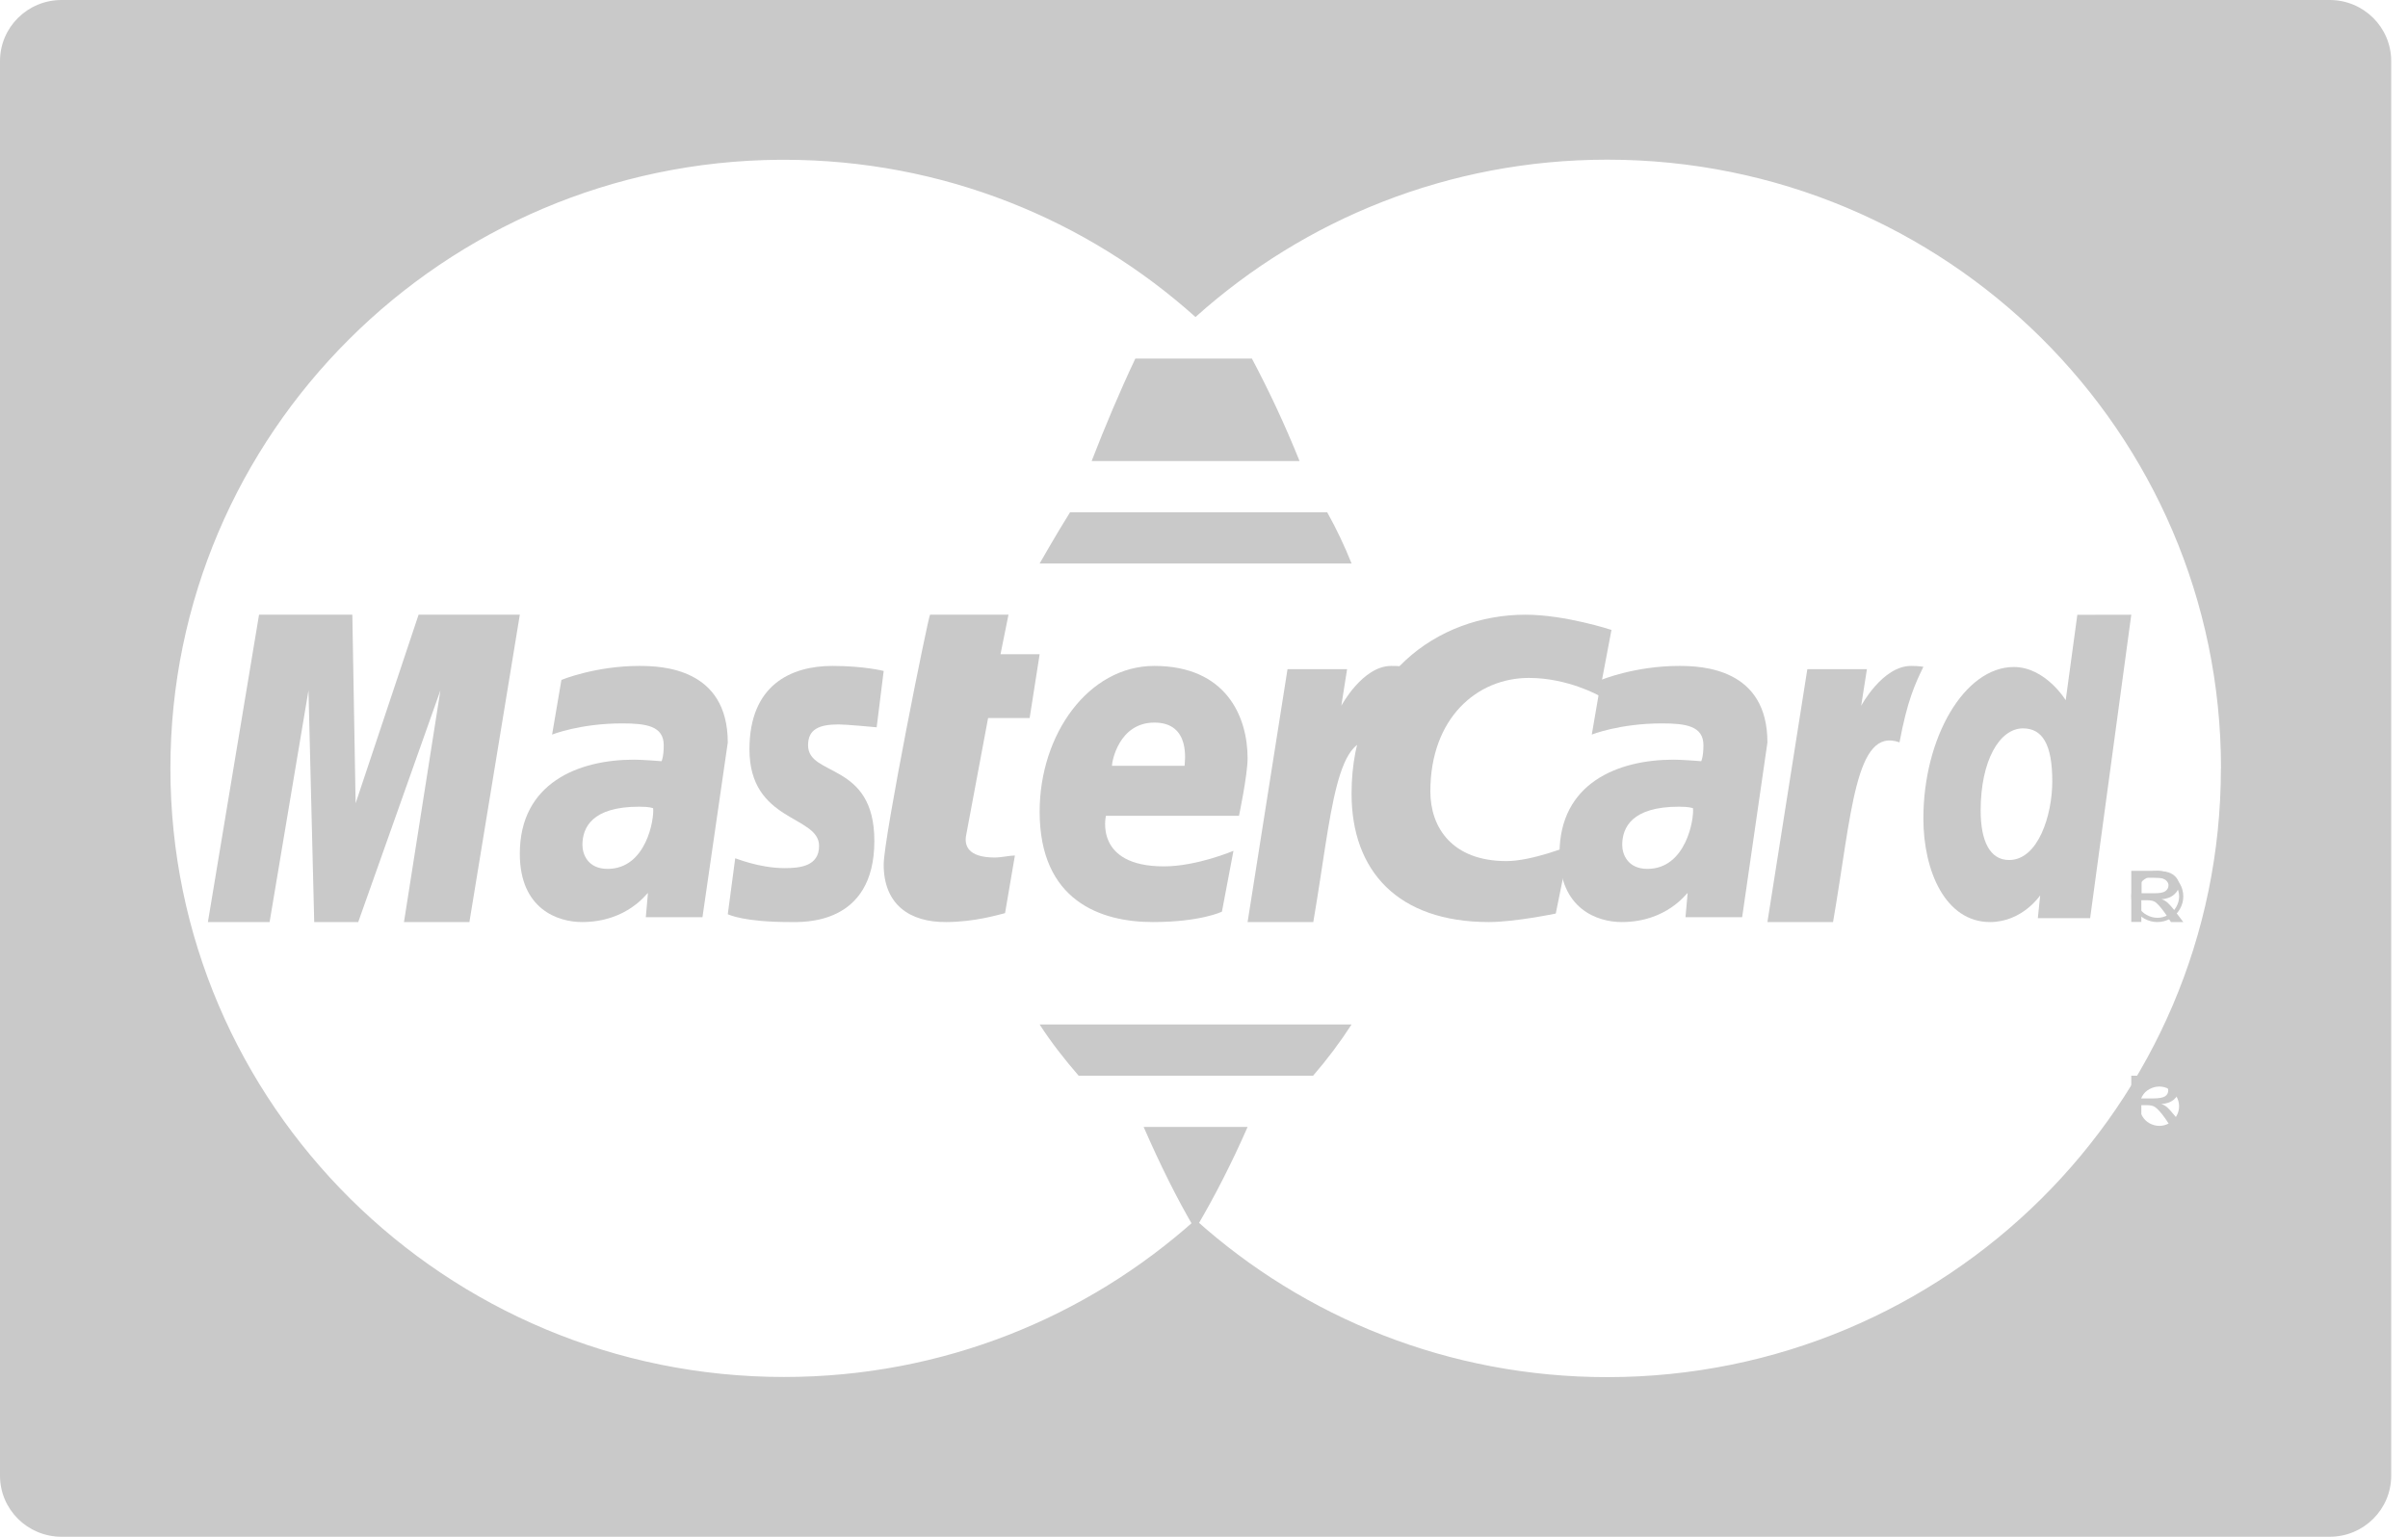 <svg width="47" height="30" viewBox="0 0 47 30" fill="none" xmlns="http://www.w3.org/2000/svg">
<path d="M12.479 13C11.618 13 10.958 13.273 10.958 13.273L10.776 14.34C10.776 14.34 11.32 14.122 12.145 14.122C12.613 14.122 12.955 14.173 12.955 14.548C12.955 14.776 12.913 14.86 12.913 14.86C12.913 14.86 12.544 14.83 12.374 14.83C11.287 14.83 10.146 15.286 10.146 16.666C10.146 17.752 10.894 18 11.359 18C12.245 18 12.627 17.433 12.647 17.432L12.605 17.905H13.711L14.205 14.495C14.204 13.046 12.924 13 12.479 13ZM11.859 16.962C11.469 16.962 11.368 16.67 11.368 16.495C11.368 16.156 11.554 15.748 12.475 15.748C12.689 15.749 12.712 15.771 12.748 15.777C12.772 15.986 12.616 16.962 11.859 16.962Z" fill="#C9C9C9"/>
<path d="M16.369 14.142C16.522 14.142 17.111 14.198 17.111 14.198L17.248 13.098C17.248 13.098 16.867 13 16.246 13C15.443 13 14.628 13.368 14.628 14.628C14.628 16.056 15.987 15.911 15.987 16.513C15.987 16.914 15.607 16.947 15.315 16.947C14.807 16.947 14.351 16.748 14.35 16.756L14.205 17.848C14.231 17.856 14.512 18 15.424 18C15.668 18 17.066 18.072 17.066 16.415C17.066 14.866 15.772 15.172 15.772 14.549C15.772 14.239 15.982 14.142 16.369 14.142Z" fill="#C9C9C9"/>
<path d="M19.286 14.017H20.097L20.292 12.772H19.528L19.684 12H18.153C18.119 12.028 17.248 16.353 17.248 16.878C17.248 17.659 17.756 18.006 18.469 18C19.028 17.997 19.464 17.863 19.617 17.826L19.809 16.701C19.704 16.701 19.55 16.74 19.414 16.74C18.881 16.74 18.823 16.494 18.856 16.313L19.286 14.017Z" fill="#C9C9C9"/>
<path d="M24.435 7H22.16C21.855 7.644 21.567 8.33 21.307 9H25.365C25.084 8.302 24.772 7.634 24.435 7Z" fill="#C9C9C9"/>
<path d="M42.466 21.802C42.394 21.713 42.334 21.646 42.286 21.605C42.26 21.585 42.226 21.563 42.183 21.553C42.286 21.547 42.372 21.516 42.434 21.462C42.494 21.409 42.528 21.346 42.528 21.273C42.528 21.221 42.509 21.172 42.473 21.127C42.437 21.081 42.384 21.047 42.32 21.03C42.26 21.01 42.157 21 42.016 21H41.599V21.998H41.795V21.575H41.908C41.975 21.575 42.03 21.587 42.061 21.611C42.111 21.644 42.183 21.721 42.267 21.842L42.372 22H42.614L42.466 21.802ZM42.03 21.443H41.791V21.142H42.016C42.109 21.142 42.171 21.148 42.207 21.16C42.245 21.172 42.269 21.19 42.291 21.212C42.31 21.235 42.32 21.261 42.32 21.288C42.32 21.334 42.3 21.373 42.26 21.401C42.219 21.427 42.14 21.443 42.03 21.443Z" fill="#C9C9C9"/>
<path d="M25.904 10H20.886C20.565 10.514 20.352 10.903 20.292 11H26.38C26.243 10.656 26.085 10.323 25.904 10Z" fill="#C9C9C9"/>
<path d="M8.17 12L6.941 15.682L6.877 12H5.056L4.058 18H5.262L6.021 13.477L6.133 18H6.992L8.596 13.477L7.885 18H9.162L10.146 12H8.17Z" fill="#C9C9C9"/>
<path d="M32.774 13C31.911 13 31.252 13.273 31.252 13.273L31.069 14.34C31.069 14.34 31.614 14.122 32.438 14.122C32.906 14.122 33.248 14.173 33.248 14.548C33.248 14.776 33.205 14.86 33.205 14.86C33.205 14.86 32.837 14.83 32.665 14.83C31.579 14.83 30.439 15.286 30.439 16.666C30.439 17.752 31.187 18 31.651 18C32.537 18 32.919 17.433 32.94 17.432L32.898 17.905H34.004L34.497 14.495C34.499 13.046 33.218 13 32.774 13ZM32.155 16.962C31.765 16.962 31.663 16.67 31.663 16.495C31.663 16.156 31.85 15.748 32.77 15.748C32.985 15.749 33.007 15.771 33.044 15.777C33.068 15.986 32.91 16.962 32.155 16.962Z" fill="#C9C9C9"/>
<path d="M42.547 17.25C42.502 17.169 42.437 17.108 42.356 17.065C42.276 17.021 42.193 17 42.107 17C42.023 17.001 41.94 17.022 41.857 17.065C41.776 17.108 41.713 17.169 41.668 17.25C41.622 17.331 41.599 17.414 41.599 17.5C41.599 17.586 41.622 17.668 41.668 17.747C41.712 17.826 41.775 17.889 41.855 17.934C41.936 17.978 42.02 18 42.107 18C42.196 18 42.28 17.978 42.359 17.934C42.439 17.889 42.502 17.826 42.547 17.747C42.593 17.668 42.614 17.586 42.614 17.5C42.614 17.412 42.592 17.328 42.547 17.25ZM42.476 17.706C42.439 17.772 42.387 17.822 42.319 17.861C42.252 17.898 42.182 17.917 42.11 17.917C42.036 17.917 41.966 17.898 41.9 17.861C41.831 17.824 41.78 17.773 41.741 17.706C41.702 17.639 41.685 17.57 41.685 17.499C41.685 17.427 41.703 17.358 41.743 17.291C41.781 17.225 41.832 17.174 41.902 17.137C41.971 17.099 42.039 17.083 42.11 17.083C42.18 17.083 42.25 17.1 42.316 17.137C42.385 17.174 42.436 17.224 42.474 17.291C42.512 17.358 42.533 17.427 42.533 17.499C42.533 17.57 42.514 17.64 42.476 17.706Z" fill="#C9C9C9"/>
<path d="M42.466 17.804C42.397 17.711 42.335 17.645 42.289 17.606C42.261 17.584 42.23 17.566 42.187 17.555C42.289 17.549 42.373 17.517 42.435 17.463C42.495 17.412 42.53 17.345 42.53 17.273C42.53 17.224 42.511 17.172 42.473 17.127C42.435 17.083 42.385 17.049 42.325 17.03C42.265 17.01 42.16 17 42.02 17H41.599V17.998H41.795V17.574H41.907C41.977 17.574 42.031 17.586 42.065 17.608C42.115 17.644 42.182 17.719 42.27 17.844L42.373 18H42.614L42.466 17.804ZM42.036 17.438H41.8V17.135H42.02C42.115 17.135 42.177 17.141 42.215 17.151C42.246 17.164 42.275 17.178 42.294 17.204C42.316 17.23 42.325 17.252 42.325 17.285C42.325 17.329 42.304 17.366 42.268 17.394C42.222 17.428 42.148 17.438 42.036 17.438Z" fill="#C9C9C9"/>
<path d="M37.301 13C36.742 13 36.327 13.778 36.327 13.778L36.439 13.063H35.276L34.497 18H35.778C36.143 15.89 36.209 14.179 37.075 14.492C37.228 13.677 37.375 13.361 37.541 13.017C37.541 13.017 37.463 13 37.301 13Z" fill="#C9C9C9"/>
<path d="M40.546 12.002L40.319 13.669C40.319 13.669 39.925 13.021 39.305 13.021C38.343 13.022 37.541 14.398 37.541 15.979C37.541 17 37.969 18 38.843 18C39.472 18 39.821 17.479 39.821 17.479L39.775 17.924H40.796L41.599 12L40.546 12.002ZM39.214 16.789C38.836 16.789 38.659 16.413 38.659 15.822C38.659 14.856 39.024 14.219 39.486 14.219C39.863 14.22 40.057 14.527 40.057 15.252C40.057 15.91 39.783 16.789 39.214 16.789Z" fill="#C9C9C9"/>
<path d="M45.471 0H1.202C0.537 0 0 0.534 0 1.192V28.808C0 29.466 0.537 30 1.202 30H45.471C46.135 30 46.672 29.466 46.672 28.808V1.192C46.672 0.534 46.135 0 45.471 0ZM42.482 21.784C42.447 21.847 42.4 21.894 42.339 21.928C42.278 21.961 42.213 21.979 42.147 21.979C42.08 21.979 42.015 21.961 41.954 21.928C41.894 21.894 41.846 21.847 41.81 21.784C41.776 21.724 41.759 21.66 41.759 21.594C41.759 21.528 41.776 21.465 41.811 21.402C41.845 21.34 41.894 21.293 41.956 21.26C42.018 21.228 42.08 21.211 42.147 21.211C42.212 21.211 42.275 21.228 42.336 21.26C42.398 21.293 42.446 21.34 42.48 21.402C42.515 21.465 42.532 21.529 42.532 21.594C42.532 21.66 42.517 21.726 42.482 21.784ZM43.348 15C43.35 21.561 37.99 26.882 31.374 26.884C28.28 26.885 25.459 25.722 23.334 23.811C21.208 25.718 18.393 26.881 15.304 26.881C8.692 26.881 3.326 21.559 3.326 15C3.326 8.468 8.65 3.162 15.227 3.119C15.253 3.119 15.278 3.119 15.304 3.119C18.393 3.119 21.209 4.282 23.334 6.189C25.459 4.281 28.277 3.118 31.368 3.117C37.984 3.115 43.348 8.433 43.35 14.995C43.348 14.996 43.348 14.997 43.348 15Z" fill="#C9C9C9"/>
<path d="M22.322 22C22.633 22.71 22.962 23.386 23.326 24C23.334 23.986 23.343 23.974 23.352 23.961C23.352 23.961 23.351 23.961 23.351 23.96H23.353C23.711 23.352 24.045 22.698 24.351 22H22.322Z" fill="#C9C9C9"/>
<path d="M24.183 15.926C24.183 15.926 24.351 15.127 24.351 14.802C24.351 13.99 23.932 13 22.529 13C21.244 13.001 20.292 14.336 20.292 15.845C20.292 17.586 21.484 18 22.5 18C23.437 18 23.85 17.797 23.85 17.797L24.075 16.609C24.075 16.609 23.362 16.913 22.718 16.913C21.346 16.913 21.586 15.926 21.586 15.926H24.183ZM22.533 14.106C23.254 14.106 23.121 14.888 23.121 14.95H21.703C21.703 14.869 21.837 14.106 22.533 14.106Z" fill="#C9C9C9"/>
<path d="M29.842 13.234C30.6 13.234 31.21 13.58 31.21 13.58L31.453 12.297C31.453 12.297 30.551 12 29.774 12C28.054 12 26.38 13.213 26.38 15.492C26.38 17.003 27.283 18 29.062 18C29.565 18 30.366 17.834 30.366 17.834L30.633 16.513C30.633 16.513 29.903 16.81 29.401 16.81C28.342 16.809 27.918 16.153 27.918 15.45C27.918 14.019 28.828 13.234 29.842 13.234Z" fill="#C9C9C9"/>
<path d="M20.292 20C20.516 20.347 20.775 20.678 21.054 21H25.629C25.907 20.679 26.157 20.345 26.38 20H20.292Z" fill="#C9C9C9"/>
<path d="M27.154 13C26.595 13 26.18 13.778 26.18 13.778L26.293 13.063H25.13L24.351 18H25.633C25.996 15.891 26.064 14.18 26.93 14.492C27.082 13.676 27.229 13.36 27.395 13.015C27.395 13.015 27.317 12.998 27.154 13Z" fill="#C9C9C9"/>
</svg>
